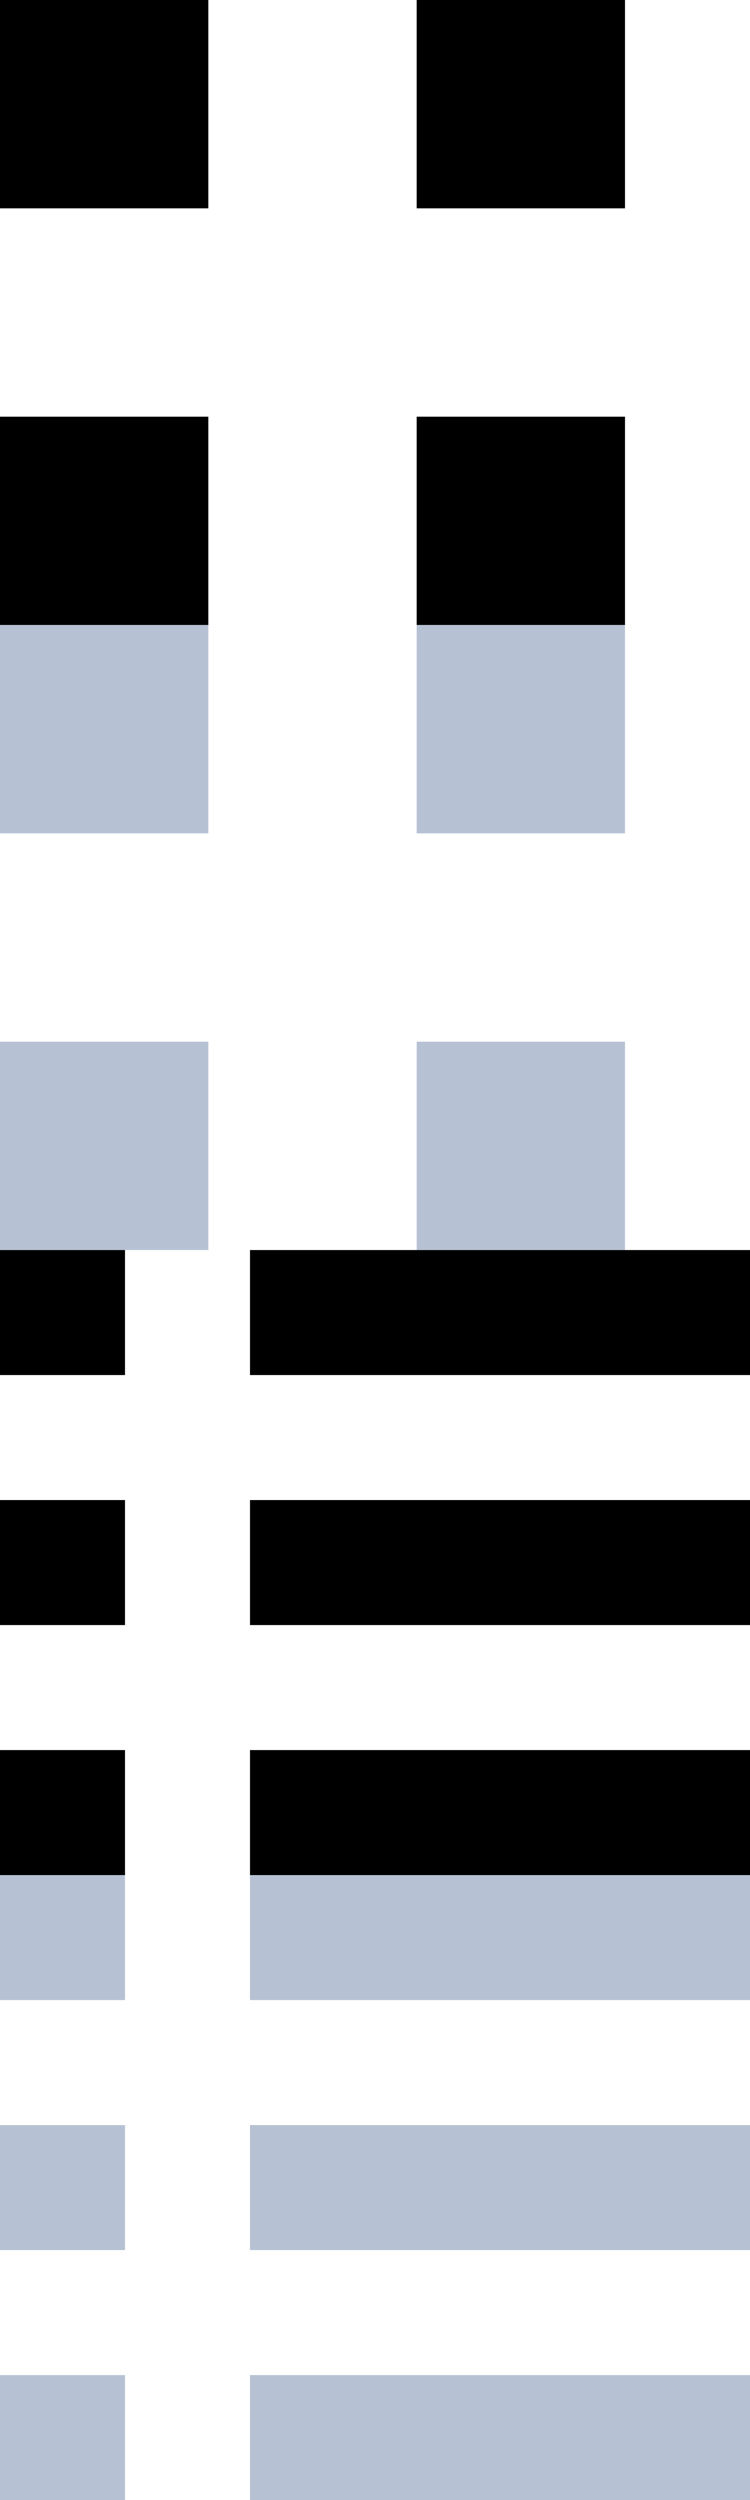 <?xml version="1.0"?>
<!--Icons from directory ""-->
<svg xmlns="http://www.w3.org/2000/svg" width="18" height="60" viewBox="0 0 18 60"><svg width="15" height="15" fill="none" id="row-act" y="0"><path fill-rule="evenodd" clip-rule="evenodd" d="M0 0h5v5H0V0zm10 0h5v5h-5V0zM0 10h5v5H0v-5zm10 0h5v5h-5v-5z" fill="#000"/></svg><svg width="15" height="15" fill="none" id="row" y="15"><path fill-rule="evenodd" clip-rule="evenodd" d="M0 0h5v5H0V0zm10 0h5v5h-5V0zM0 10h5v5H0v-5zm10 0h5v5h-5v-5z" fill="#B6C2D4"/></svg><svg width="18" height="15" fill="none" id="table-act" y="30"><path fill-rule="evenodd" clip-rule="evenodd" d="M6 0h12v3H6V0zm0 6h12v3H6V6zm0 6h12v3H6v-3zM0 0h3v3H0V0zm0 6h3v3H0V6zm0 6h3v3H0v-3z" fill="#000"/></svg><svg width="18" height="15" fill="none" id="table" y="45"><path fill-rule="evenodd" clip-rule="evenodd" d="M6 0h12v3H6V0zm0 6h12v3H6V6zm0 6h12v3H6v-3zM0 0h3v3H0V0zm0 6h3v3H0V6zm0 6h3v3H0v-3z" fill="#B6C2D4"/></svg></svg>
